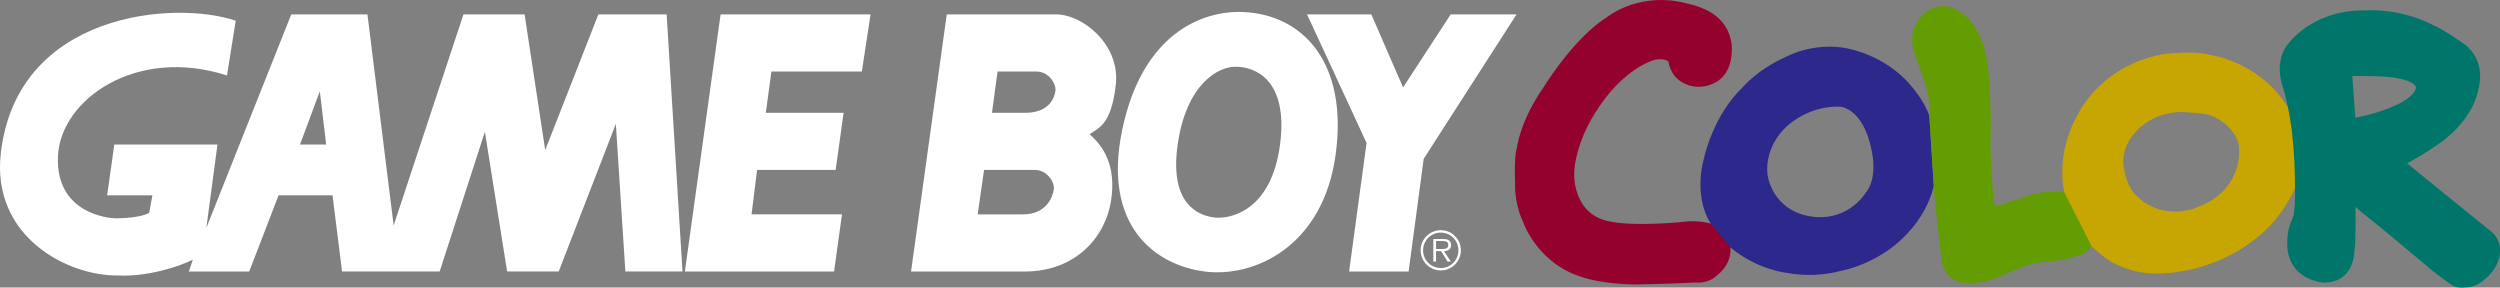 <?xml version="1.0" encoding="UTF-8" standalone="no"?>
<svg
   version="1.2"
   width="934.576"
   height="107.5"
   xml:space="preserve"
   id="svg14"
   sodipodi:docname="gbc-w.svg"
   inkscape:version="1.4 (86a8ad7, 2024-10-11)"
   xmlns:inkscape="http://www.inkscape.org/namespaces/inkscape"
   xmlns:sodipodi="http://sodipodi.sourceforge.net/DTD/sodipodi-0.dtd"
   xmlns="http://www.w3.org/2000/svg"
   xmlns:svg="http://www.w3.org/2000/svg"><rect width="100%" height="100%" fill="#808080" stroke="none"/><defs
   id="defs14" /><sodipodi:namedview
   id="namedview14"
   pagecolor="#ffffff"
   bordercolor="#000000"
   borderopacity="0.25"
   inkscape:showpageshadow="2"
   inkscape:pageopacity="0.0"
   inkscape:pagecheckerboard="true"
   inkscape:deskcolor="#d1d1d1"
   inkscape:zoom="1.6360073"
   inkscape:cx="366.74653"
   inkscape:cy="-126.83317"
   inkscape:window-width="3840"
   inkscape:window-height="2066"
   inkscape:window-x="-11"
   inkscape:window-y="-11"
   inkscape:window-maximized="1"
   inkscape:current-layer="svg14" />
    <linearGradient
   id="a"
   gradientUnits="userSpaceOnUse"
   x1="527.771"
   y1="-0.713"
   x2="527.771"
   y2="98.787">
        <stop
   offset=".005"
   style="stop-color:#2e5c92"
   id="stop1" />
        <stop
   offset="1"
   style="stop-color:#2e3192"
   id="stop2" />
    </linearGradient>
    
    <linearGradient
   id="b"
   gradientUnits="userSpaceOnUse"
   x1="290.738"
   y1="-0.713"
   x2="290.738"
   y2="98.787">
        <stop
   offset=".005"
   style="stop-color:#2e5c92"
   id="stop3" />
        <stop
   offset="1"
   style="stop-color:#2e3192"
   id="stop4" />
    </linearGradient>
    
    <linearGradient
   id="c"
   gradientUnits="userSpaceOnUse"
   x1="127.571"
   y1="-0.713"
   x2="127.571"
   y2="98.787">
        <stop
   offset=".005"
   style="stop-color:#2e5c92"
   id="stop5" />
        <stop
   offset="1"
   style="stop-color:#2e3192"
   id="stop6" />
    </linearGradient>
    
    <linearGradient
   id="d"
   gradientUnits="userSpaceOnUse"
   x1="458.994"
   y1="-0.713"
   x2="458.994"
   y2="98.787">
        <stop
   offset=".005"
   style="stop-color:#2e5c92"
   id="stop7" />
        <stop
   offset="1"
   style="stop-color:#2e3192"
   id="stop8" />
    </linearGradient>
    
    <linearGradient
   id="e"
   gradientUnits="userSpaceOnUse"
   x1="378.921"
   y1="-0.713"
   x2="378.921"
   y2="98.787">
        <stop
   offset=".005"
   style="stop-color:#2e5c92"
   id="stop9" />
        <stop
   offset="1"
   style="stop-color:#2e3192"
   id="stop10" />
    </linearGradient>
    
    <linearGradient
   id="f"
   gradientUnits="userSpaceOnUse"
   x1="538.598"
   y1="-0.713"
   x2="538.598"
   y2="98.787">
        <stop
   offset=".005"
   style="stop-color:#2e5c92"
   id="stop11" />
        <stop
   offset="1"
   style="stop-color:#2e3192"
   id="stop12" />
    </linearGradient>
    
    <linearGradient
   id="g"
   gradientUnits="userSpaceOnUse"
   x1="539.144"
   y1="-0.713"
   x2="539.144"
   y2="98.787">
        <stop
   offset=".005"
   style="stop-color:#2e5c92"
   id="stop13" />
        <stop
   offset="1"
   style="stop-color:#2e3192"
   id="stop14" />
    </linearGradient>
    <g
   id="g1"
   inkscape:label="Gameboy"
   transform="translate(-9.5978415e-4,4.463)"
   style="fill:#ffffff"><path
     fill="url(#c)"
     d="m 112.146,49.565 7.416,-19.874 2.375,19.874 z m -8.009,18.987 h 20.172 l 3.563,28.48 h 36.488 l 16.91,-52.213 8.309,52.213 h 19.283 l 21.359,-55.179 3.561,55.179 h 21.359 L 249.207,0.913 H 223.693 L 203.818,51.641 196.103,0.913 H 173.261 L 147.156,79.825 137.365,0.913 h -28.48 l -31.744,79.8 4.154,-31.149 H 42.729 l -2.672,18.987 h 16.912 l -1.188,6.526 c -2.967,1.778 -9.789,2.075 -12.459,2.075 -2.67,0 -22.545,-1.778 -21.656,-23.139 C 22.555,32.654 51.035,12.778 84.854,23.754 L 88.12,3.284 C 65.572,-4.427 6.354,-0.111 0.305,52.828 -3.254,83.976 25.226,98.81 44.211,98.516 55.188,99.11 67.649,94.955 72.098,92.581 l -1.482,4.451 h 22.547 z"
     id="path6"
     inkscape:label="GAM"
     style="fill:#ffffff" /><path
     fill="url(#b)"
     d="m 311.798,97.041 2.967,-21.37 h -33.814 l 2.076,-16.605 h 29.365 l 2.971,-21.36 h -29.072 l 2.078,-15.43 h 33.812 l 3.266,-21.359 h -56.068 l -13.35,96.124 z"
     id="path4"
     inkscape:label="E"
     style="fill:#ffffff" /><path
     fill="url(#e)"
     d="m 370.833,37.706 h 12.461 c 9.197,0 10.977,-5.934 11.271,-8.305 0.297,-2.375 -2.371,-7.122 -7.117,-7.122 h -14.537 z m -5.339,37.971 h 16.912 c 9.193,0 11.27,-7.118 11.564,-9.493 0.299,-2.373 -2.371,-7.117 -7.117,-7.117 H 367.869 Z M 340.576,97.038 353.926,0.92 h 40.938 c 9.793,0 24.031,11.274 22.252,26.403 -1.779,15.13 -6.527,16.02 -9.791,18.393 5.045,4.447 10.088,11.568 8.012,24.918 -2.078,13.353 -13.055,26.403 -32.338,26.403 z"
     id="path10"
     inkscape:label="B"
     style="fill:#ffffff" /><path
     fill="url(#d)"
     d="m 464.582,0.028 c -15.428,-0.594 -37.678,8.306 -45.094,44.204 -7.416,35.894 12.459,50.431 30.852,52.804 18.396,2.373 44.205,-9.196 48.951,-43.609 C 504.039,19.013 487.125,0.919 464.582,0.028 Z m -2.374,20.47 c 6.229,0 19.578,4.154 16.314,29.071 -3.264,24.92 -18.689,27.887 -24.326,27.292 -5.639,-0.594 -17.207,-4.447 -13.943,-27.292 3.262,-22.841 15.424,-29.368 21.955,-29.071 z"
     id="path8"
     inkscape:label="O"
     style="fill:#ffffff" /><path
     fill="url(#a)"
     d="m 488.615,0.917 h 24.029 l 11.869,27.298 17.799,-27.298 h 24.615 l -34.707,53.996 -5.635,42.128 h -22.248 l 6.526,-48.068 z"
     id="path2"
     inkscape:label="Y"
     style="fill:#ffffff" /><path
     fill="url(#f)"
     d="m 538.619,82.498 c -3.66,0 -6.615,2.951 -6.615,6.593 a 6.608,6.608 0 0 0 6.615,6.634 c 3.641,0 6.592,-2.953 6.592,-6.634 a 6.596,6.596 0 0 0 -6.592,-6.593 v -0.907 a 7.5,7.5 0 0 1 7.498,7.5 c 0,4.173 -3.35,7.538 -7.498,7.538 a 7.526,7.526 0 0 1 -7.539,-7.538 c 0,-4.135 3.365,-7.499 7.539,-7.499 z"
     id="path12"
     inkscape:label="Circle"
     style="fill:#ffffff" /><path
     fill="url(#g)"
     d="m 536.839,85.639 h 2.402 c 1.045,0 2.182,0.156 2.182,1.457 0,1.711 -1.828,1.516 -3.01,1.516 l -1.574,-0.002 v 0.809 h 1.893 l 2.4,3.878 h 1.219 l -2.539,-3.878 c 1.496,-0.038 2.656,-0.648 2.656,-2.302 0,-0.71 -0.313,-1.457 -0.943,-1.813 -0.629,-0.373 -1.34,-0.412 -2.049,-0.412 h -3.656 v 8.403 h 1.02 v -7.656 z"
     id="path14"
     inkscape:label="R"
     style="fill:#ffffff" /></g>
<g
   id="g2"
   transform="matrix(1.643,0,0,1.643,3.176,0.002)"
   inkscape:label="Color"><path
     fill="#94012c"
     d="m 387.3,50.872 c -3.229,-0.969 -6.938,-0.327 -6.938,-0.327 0,0 -10.485,1.011 -15.945,-0.146 -8.457,-1.48 -8.174,-10.592 -8.174,-10.592 0,0 -0.283,-6.039 4.813,-14.208 6.289,-10.088 13.23,-11.895 13.23,-11.895 0,0 1.733,-0.649 3.36,0.217 1.013,5.854 6.688,5.818 6.688,5.818 0,0 8.171,0.545 7.771,-9.359 -0.938,-8.138 -8.782,-9.257 -12.074,-10.018 -9.864,-1.771 -16.269,3.508 -16.269,3.508 0,0 -6.614,3.578 -14.531,16.051 -5.391,7.735 -6.04,13.811 -6.04,13.811 0,0 -0.649,1.446 -0.396,7.883 -0.145,5.023 1.737,8.676 1.737,8.676 0,0 2.854,8.645 11.891,12.187 5.497,2.276 13.525,2.241 13.525,2.241 0,0 7.771,-0.108 13.733,-0.435 3.255,0.252 4.812,-1.447 4.812,-1.447 0,0 3.648,-2.385 3.289,-6.543 0,0 -0.708,-4.295 -4.482,-5.422"
     id="path3-2"
     inkscape:label="C" /><path
     fill="#2d288b"
     d="m 437.047,26.359 c -1.192,-3.612 -4.341,-7.049 -4.341,-7.049 0,0 -4.731,-6.146 -14.024,-8.242 -7.956,-1.664 -14.208,1.845 -14.208,1.845 0,0 -5.677,2.275 -9.943,6.978 -6.796,6.542 -8.749,16.088 -8.749,16.088 0,0 -2.604,8.314 1.521,14.896 l 4.482,5.422 c 6.326,5.279 13.087,5.819 13.087,5.819 0,0 5.46,1.229 11.824,-0.434 5.563,-1.122 9.614,-3.869 9.614,-3.869 0,0 9.222,-5.097 11.749,-15.509 z M 422.69,43.676 c 0,0 -3.686,6.437 -11.782,5.675 -9.51,-0.975 -10.628,-9.325 -10.628,-9.325 0,0 -1.305,-6.146 4.553,-11.498 5.931,-4.987 12.113,-4.229 12.113,-4.229 0,0 4.154,0.397 6.292,7.268 2.744,8.747 -0.548,12.109 -0.548,12.109"
     id="path1-8"
     inkscape:label="O" /><path
     fill="#639d01"
     d="m 467.773,43.787 c -3.044,-0.672 -7.917,0.575 -7.917,0.575 0,0 -6.796,2.493 -7.845,2.458 -0.396,-0.577 -1.263,-11.677 -1.012,-16.123 0.146,-7.846 -0.509,-14.243 -0.509,-14.243 0,0 -0.323,-7.558 -4.373,-12.039 -4.771,-4.811 -8.101,-2.747 -10.016,-1.593 -4.591,4.122 -2.457,9.146 -2.457,9.146 l 2.389,6.762 c 0,0 1.155,2.894 1.012,7.628 l 1.012,15.944 c 0,2.133 1.737,16.484 1.737,16.484 0,0 0.176,4.665 4.661,5.496 4.593,0.759 9.109,-1.52 11.025,-2.423 1.917,-0.901 4.447,-1.697 4.447,-1.697 0,0 2.098,-0.471 4.194,-0.65 4.916,-0.472 6.688,-1.338 6.688,-1.338 0,0 1.901,-0.286 3.184,-2.099 1.278,-1.81 2.826,-10.302 -6.22,-12.288"
     id="path2-8"
     inkscape:label="L" /><path
     fill="#c8a601"
     d="m 518.642,24.443 c -6.325,-10.339 -17.46,-11.894 -17.46,-11.894 0,0 -3.543,-1.194 -11.133,-0.183 -14.246,2.713 -19.2,13.667 -19.2,13.667 0,0 -5.099,8.024 -3.074,17.75 l 6.224,12.292 c 4.59,4.302 6.469,4.302 6.757,4.558 6.076,2.747 13.125,1.156 13.125,1.156 0,0 8.895,-0.867 17.029,-7.194 6.506,-4.771 9.326,-11.786 9.326,-11.786 l 0.863,-9.41 z m -17.316,21.113 c -10.231,6.146 -16.668,-0.579 -16.668,-0.579 0,0 -2.855,-1.88 -3.47,-7.593 -0.438,-6.615 6.146,-10.05 6.146,-10.05 0,0 3.471,-2.134 7.81,-1.808 4.339,0.324 5.708,0.035 9.219,2.64 3.324,3.002 3.107,5.206 3.107,5.206 0,0 1.195,7.449 -6.144,12.184"
     id="path7-5"
     inkscape:label="O" /><path
     fill="#00766a"
     d="m 520.234,42.809 c 0,0 0.218,5.783 -0.688,7.194 -1.229,2.639 -1.047,5.206 -1.047,5.206 0,0 -0.835,7.809 8.209,9.107 6.214,-0.035 6.971,-5.206 7.081,-7.411 0.36,-1.732 0.217,-9.798 0.217,-9.798 l 8.063,6.581 c 0,0 5.856,4.917 9.295,7.772 3.581,2.818 4.479,3.325 4.479,3.325 0,0 0.763,0.901 3.506,0.577 2.211,0.038 4.234,-1.952 4.234,-1.952 0,0 2.563,-1.875 3.214,-5.167 0.795,-3.905 -2.24,-5.821 -2.24,-5.821 0,0 -11.205,-9.039 -18.798,-15.258 5.097,-2.783 7.556,-4.699 7.556,-4.699 0,0 7.088,-4.698 8.604,-11.896 2.099,-7.918 -3.867,-11.024 -3.867,-11.024 0,0 -3.726,-2.676 -6.87,-4.087 -7.92,-3.868 -15.293,-3.073 -15.293,-3.073 0,0 -10.483,-0.722 -17.316,7.703 -3.144,4.083 -1.19,9.436 -1.19,9.436 0,0 0.388,0.857 1.263,4.916 1.753,8.167 1.588,18.369 1.588,18.369 z m 13.738,-16.053 -0.688,-9.435 c 0,0 6.614,-0.146 9.363,0.324 5.426,0.831 5.134,2.352 5.134,2.352 0,0 -0.181,1.915 -4.303,3.796 -4.48,2.17 -9.506,2.963 -9.506,2.963"
     id="path8-1"
     inkscape:label="R" /></g></svg>
